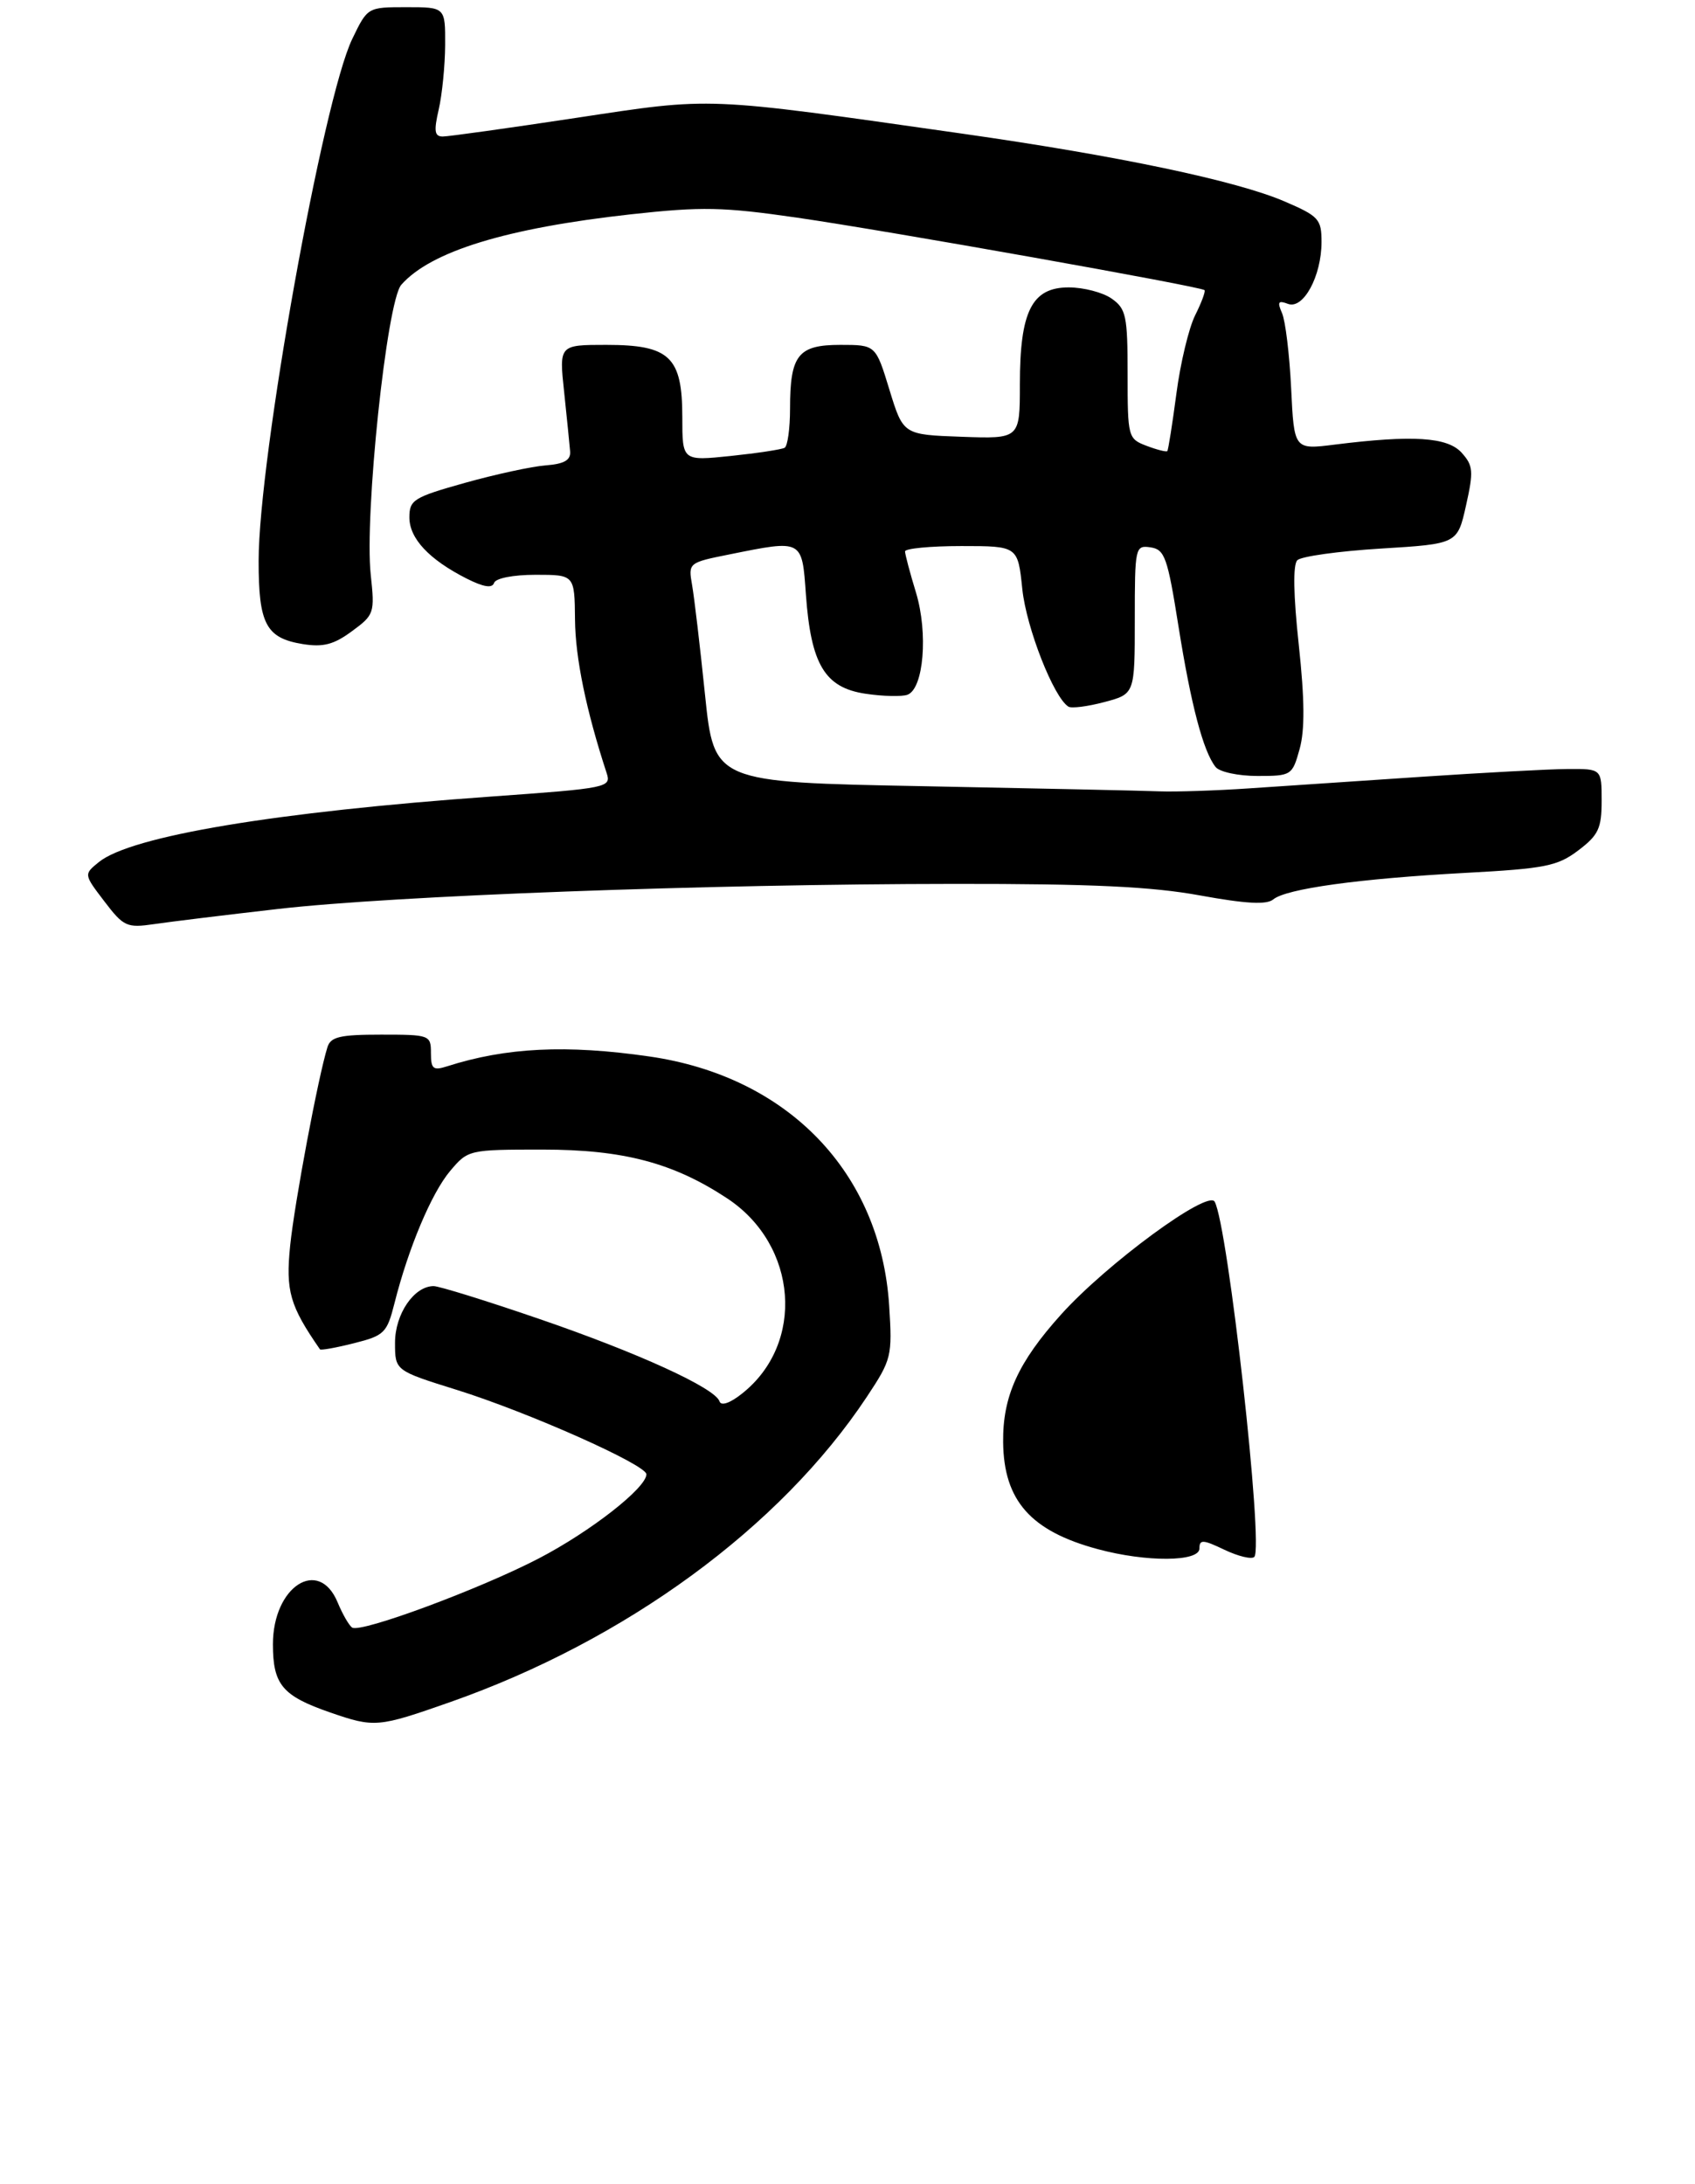 <?xml version="1.0" encoding="UTF-8" standalone="no"?>
<!DOCTYPE svg PUBLIC "-//W3C//DTD SVG 1.1//EN" "http://www.w3.org/Graphics/SVG/1.1/DTD/svg11.dtd" >
<svg xmlns="http://www.w3.org/2000/svg" xmlns:xlink="http://www.w3.org/1999/xlink" version="1.1" viewBox="0 0 236 304">
 <g >
 <path fill="currentColor"
d=" M 62.67 236.90 C 87.13 228.31 108.64 212.57 120.68 194.43 C 124.14 189.21 124.25 188.78 123.80 181.71 C 122.61 163.20 109.74 149.83 90.42 147.04 C 78.85 145.37 70.47 145.78 62.25 148.41 C 60.31 149.03 60.00 148.78 60.00 146.57 C 60.00 144.06 59.84 144.00 53.07 144.00 C 47.34 144.00 46.04 144.30 45.59 145.75 C 44.31 149.83 41.01 167.40 40.40 173.37 C 39.76 179.68 40.35 181.74 44.55 187.80 C 44.66 187.96 46.79 187.58 49.28 186.95 C 53.51 185.89 53.88 185.52 54.92 181.40 C 56.86 173.71 60.07 166.07 62.67 162.98 C 65.16 160.03 65.26 160.00 75.55 160.00 C 86.78 160.00 93.75 161.84 101.25 166.79 C 111.10 173.29 112.13 187.03 103.29 193.98 C 101.63 195.30 100.40 195.71 100.18 195.04 C 99.56 193.18 88.79 188.26 74.94 183.52 C 67.69 181.03 61.13 179.00 60.38 179.00 C 57.65 179.00 55.00 182.88 55.00 186.88 C 55.00 190.76 55.00 190.76 63.59 193.44 C 73.55 196.55 90.00 203.87 90.00 205.19 C 90.00 207.08 82.22 213.16 75.00 216.91 C 66.78 221.18 50.28 227.29 49.04 226.53 C 48.61 226.26 47.70 224.68 47.01 223.02 C 44.38 216.68 38.00 220.81 38.00 228.85 C 38.00 234.48 39.31 236.04 46.00 238.35 C 52.14 240.47 52.62 240.43 62.67 236.90 Z  M 38.71 126.51 C 54.82 124.66 98.61 123.04 132.86 123.02 C 152.02 123.00 160.39 123.40 167.10 124.63 C 173.49 125.79 176.35 125.95 177.28 125.18 C 179.08 123.69 189.23 122.29 204.00 121.49 C 215.16 120.89 216.85 120.55 219.75 118.36 C 222.56 116.23 223.00 115.30 223.00 111.45 C 223.00 107.00 223.00 107.00 218.25 107.03 C 215.64 107.05 206.53 107.54 198.00 108.11 C 189.47 108.68 178.68 109.41 174.00 109.72 C 169.32 110.04 163.70 110.22 161.50 110.14 C 159.30 110.05 144.43 109.73 128.46 109.42 C 99.42 108.87 99.42 108.87 98.16 96.68 C 97.47 89.98 96.66 83.11 96.36 81.41 C 95.82 78.34 95.87 78.30 101.58 77.16 C 111.79 75.10 111.66 75.04 112.21 82.76 C 112.91 92.48 114.84 95.70 120.48 96.55 C 122.95 96.92 125.60 96.98 126.36 96.69 C 128.61 95.83 129.24 88.12 127.54 82.49 C 126.70 79.75 126.02 77.16 126.01 76.75 C 126.00 76.34 129.54 76.00 133.86 76.00 C 141.72 76.00 141.72 76.00 142.34 82.00 C 142.91 87.40 146.71 97.08 148.76 98.35 C 149.19 98.62 151.45 98.33 153.78 97.71 C 158.00 96.59 158.00 96.59 158.00 86.22 C 158.00 76.13 158.06 75.87 160.19 76.18 C 162.17 76.47 162.56 77.57 164.08 87.15 C 165.83 98.14 167.53 104.58 169.25 106.75 C 169.80 107.44 172.41 108.00 175.08 108.00 C 179.81 108.00 179.93 107.92 180.95 104.25 C 181.69 101.60 181.65 97.34 180.83 89.72 C 180.08 82.80 180.01 78.59 180.63 77.97 C 181.16 77.44 186.39 76.71 192.26 76.35 C 202.92 75.70 202.92 75.70 204.12 70.35 C 205.19 65.57 205.12 64.80 203.50 63.00 C 201.53 60.83 196.70 60.52 185.84 61.88 C 180.18 62.59 180.18 62.59 179.77 54.04 C 179.54 49.34 178.97 44.63 178.50 43.58 C 177.82 42.02 177.97 41.78 179.32 42.29 C 181.46 43.11 184.00 38.44 184.00 33.67 C 184.00 30.50 183.62 30.08 178.84 28.03 C 172.14 25.15 155.69 21.69 133.91 18.59 C 97.72 13.44 99.39 13.51 80.26 16.40 C 70.81 17.83 62.44 19.00 61.65 19.00 C 60.50 19.00 60.39 18.25 61.08 15.25 C 61.56 13.19 61.96 9.14 61.98 6.25 C 62.00 1.00 62.00 1.00 56.59 1.00 C 51.18 1.00 51.18 1.00 49.05 5.41 C 44.98 13.81 36.01 63.74 36.01 78.06 C 36.00 86.84 37.04 88.81 42.14 89.64 C 44.99 90.10 46.47 89.72 48.99 87.86 C 52.11 85.58 52.19 85.32 51.62 80.00 C 50.72 71.68 53.85 41.94 55.87 39.64 C 59.96 34.99 70.49 31.75 87.83 29.83 C 97.74 28.74 100.66 28.80 111.02 30.30 C 123.61 32.12 167.21 39.88 167.71 40.38 C 167.87 40.54 167.29 42.12 166.40 43.89 C 165.52 45.66 164.34 50.57 163.79 54.81 C 163.23 59.04 162.66 62.63 162.53 62.78 C 162.39 62.93 161.09 62.60 159.64 62.05 C 157.06 61.07 157.00 60.85 157.00 52.08 C 157.00 43.95 156.79 42.97 154.78 41.56 C 153.56 40.70 150.87 40.00 148.80 40.00 C 143.67 40.00 142.00 43.32 142.00 53.49 C 142.00 61.08 142.00 61.08 133.88 60.79 C 125.76 60.50 125.76 60.50 123.84 54.25 C 121.93 48.00 121.93 48.00 117.00 48.00 C 111.11 48.00 110.00 49.41 110.00 56.88 C 110.00 59.63 109.66 62.08 109.25 62.32 C 108.84 62.56 105.46 63.07 101.75 63.46 C 95.00 64.16 95.00 64.16 95.00 58.08 C 95.00 49.66 93.26 48.00 84.42 48.00 C 77.84 48.00 77.84 48.00 78.55 54.59 C 78.93 58.22 79.31 61.93 79.38 62.84 C 79.47 64.05 78.55 64.57 76.00 64.77 C 74.08 64.91 69.01 66.01 64.75 67.20 C 57.59 69.21 57.00 69.57 57.00 72.01 C 57.00 74.95 59.74 77.87 64.96 80.52 C 67.32 81.71 68.53 81.91 68.79 81.13 C 69.01 80.48 71.44 80.00 74.58 80.00 C 80.00 80.00 80.00 80.00 80.06 86.25 C 80.11 91.58 81.61 98.87 84.46 107.58 C 85.13 109.60 84.67 109.70 68.44 110.86 C 38.38 113.00 18.24 116.36 13.77 119.98 C 11.66 121.69 11.66 121.69 14.53 125.45 C 17.21 128.97 17.66 129.17 21.45 128.62 C 23.68 128.29 31.45 127.34 38.71 126.51 Z  M 152.85 215.61 C 143.51 213.10 139.75 208.85 139.67 200.71 C 139.60 194.34 141.75 189.60 147.73 182.96 C 154.06 175.92 168.17 165.55 169.12 167.25 C 170.97 170.55 175.97 215.36 174.64 216.69 C 174.27 217.06 172.41 216.61 170.49 215.70 C 167.48 214.26 167.00 214.24 167.00 215.52 C 167.00 217.39 159.62 217.44 152.85 215.61 Z "/>
</g>
</svg>
